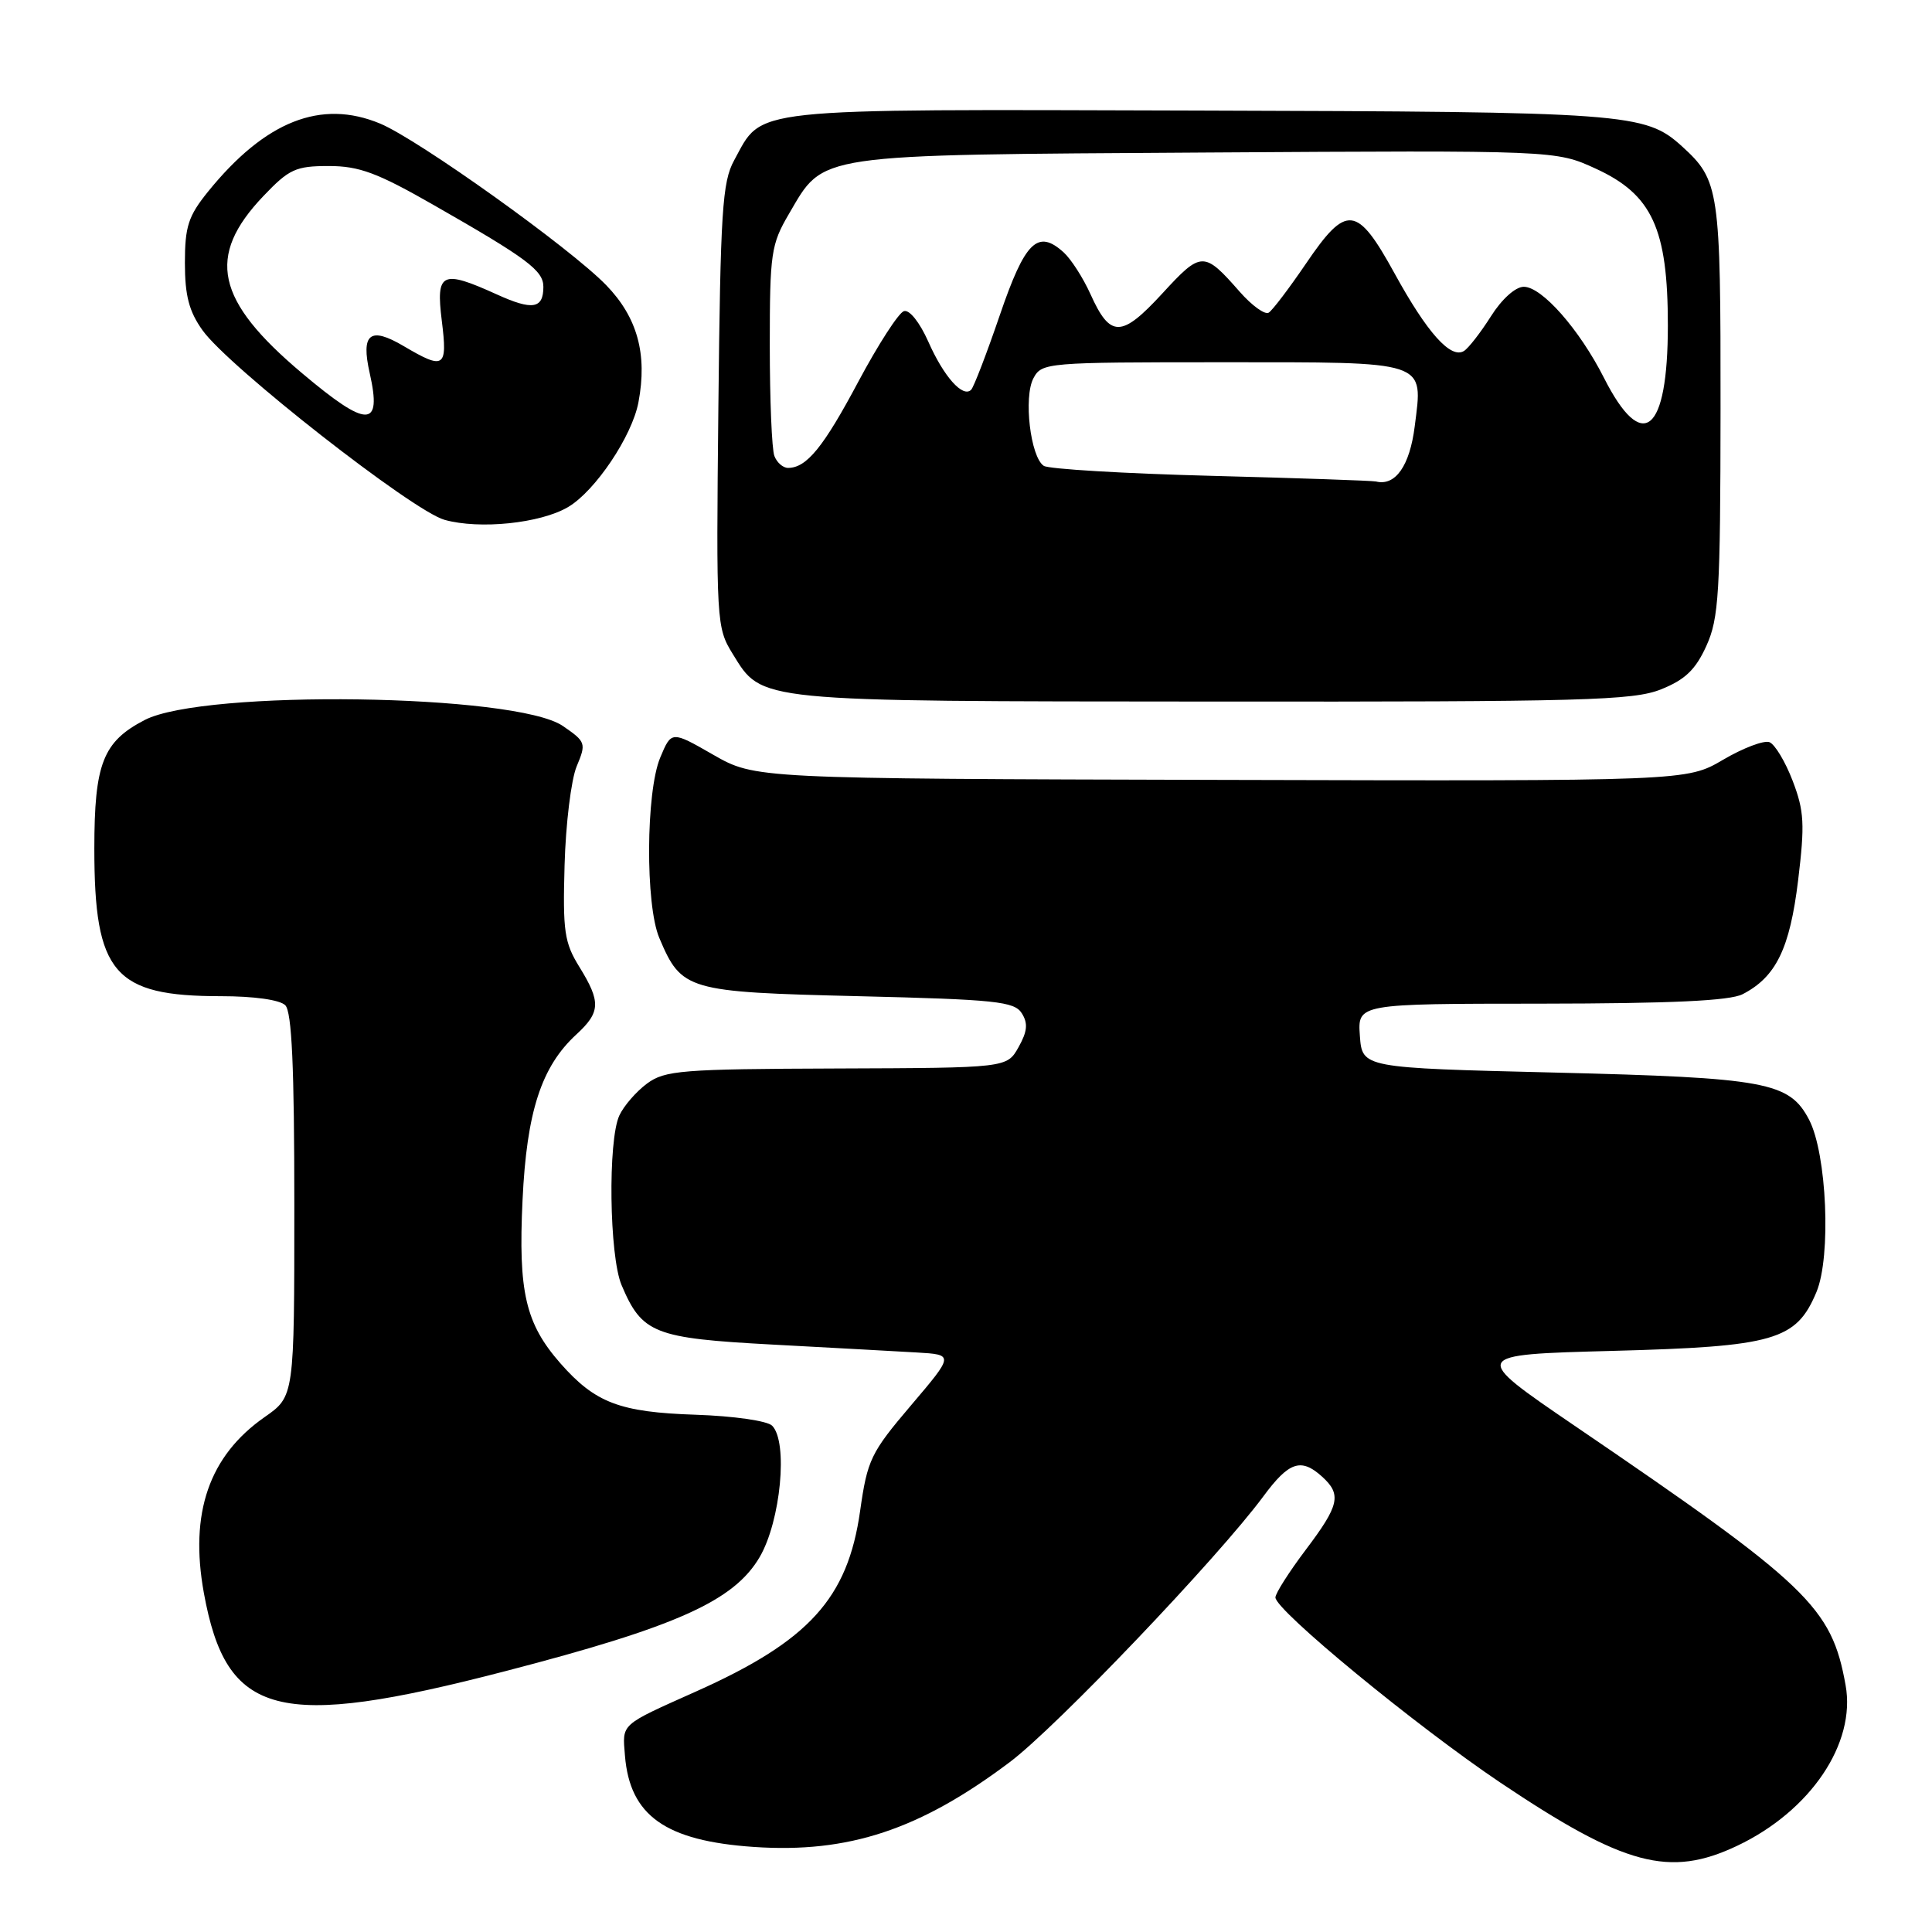 <?xml version="1.0" encoding="UTF-8" standalone="no"?>
<!DOCTYPE svg PUBLIC "-//W3C//DTD SVG 1.1//EN" "http://www.w3.org/Graphics/SVG/1.1/DTD/svg11.dtd" >
<svg xmlns="http://www.w3.org/2000/svg" xmlns:xlink="http://www.w3.org/1999/xlink" version="1.1" viewBox="0 0 256 256">
 <g >
 <path fill="currentColor"
d=" M 230.18 244.58 C 239.90 239.97 245.95 231.01 244.55 223.29 C 242.69 212.93 239.68 210.05 208.66 188.93 C 194.83 179.50 194.83 179.50 213.66 179.00 C 235.15 178.43 238.01 177.60 240.69 171.20 C 242.66 166.48 242.07 152.88 239.71 148.36 C 237.09 143.37 234.06 142.81 206.00 142.12 C 180.50 141.50 180.50 141.50 180.19 137.25 C 179.89 133.00 179.89 133.00 204.19 132.99 C 221.49 132.97 229.19 132.61 230.90 131.74 C 235.33 129.46 237.16 125.70 238.26 116.65 C 239.16 109.22 239.07 107.47 237.54 103.47 C 236.57 100.93 235.18 98.62 234.46 98.34 C 233.73 98.07 230.97 99.11 228.32 100.67 C 223.50 103.50 223.50 103.50 161.78 103.34 C 100.06 103.18 100.06 103.18 94.51 100.01 C 88.97 96.83 88.97 96.83 87.48 100.39 C 85.58 104.95 85.50 119.89 87.36 124.28 C 90.31 131.25 90.99 131.45 113.75 132.00 C 131.93 132.44 134.41 132.70 135.39 134.26 C 136.24 135.60 136.13 136.67 134.96 138.76 C 133.42 141.50 133.42 141.50 110.87 141.58 C 90.28 141.65 88.10 141.83 85.73 143.58 C 84.30 144.64 82.66 146.53 82.07 147.80 C 80.53 151.10 80.73 166.43 82.36 170.28 C 85.07 176.69 86.66 177.32 102.30 178.16 C 110.11 178.58 118.73 179.05 121.46 179.21 C 126.42 179.50 126.42 179.50 120.71 186.22 C 115.38 192.49 114.93 193.42 113.97 200.21 C 112.33 211.80 107.20 217.44 92.23 224.13 C 82.09 228.67 82.46 228.33 82.81 232.64 C 83.46 240.59 88.17 243.93 99.90 244.73 C 112.43 245.58 121.87 242.46 133.80 233.49 C 139.98 228.85 161.37 206.42 167.39 198.29 C 170.79 193.68 172.39 193.14 175.17 195.65 C 177.80 198.03 177.49 199.44 173.00 205.38 C 170.80 208.30 169.00 211.13 169.00 211.67 C 169.00 213.37 187.66 228.72 198.84 236.23 C 215.26 247.24 221.22 248.83 230.18 244.58 Z  M 66.95 221.44 C 89.65 215.55 97.25 212.14 100.66 206.32 C 103.45 201.55 104.45 191.05 102.31 188.91 C 101.67 188.27 97.23 187.63 92.19 187.46 C 82.11 187.13 78.87 185.89 74.25 180.64 C 69.63 175.37 68.66 171.19 69.24 159.02 C 69.79 147.31 71.73 141.34 76.36 137.08 C 79.58 134.12 79.64 132.77 76.77 128.12 C 74.78 124.91 74.56 123.39 74.81 114.62 C 74.96 109.19 75.68 103.31 76.41 101.55 C 77.70 98.48 77.63 98.29 74.57 96.19 C 68.35 91.93 27.04 91.34 19.18 95.40 C 13.64 98.27 12.50 101.18 12.50 112.45 C 12.50 128.97 15.10 132.00 29.27 132.00 C 33.64 132.00 37.08 132.48 37.80 133.20 C 38.67 134.07 39.00 141.36 39.00 159.71 C 39.00 185.02 39.00 185.02 35.08 187.76 C 27.71 192.90 25.09 200.47 27.01 211.06 C 30.00 227.52 36.75 229.28 66.95 221.44 Z  M 220.10 91.34 C 223.28 90.07 224.67 88.74 226.10 85.59 C 227.76 81.93 227.96 78.65 227.98 54.20 C 228.00 25.04 227.83 23.90 222.85 19.37 C 218.00 14.98 215.66 14.81 158.65 14.65 C 98.34 14.48 101.14 14.18 97.27 21.26 C 95.71 24.11 95.46 28.02 95.19 53.79 C 94.89 82.52 94.93 83.15 97.09 86.65 C 101.04 93.04 99.79 92.92 160.73 92.96 C 209.86 93.00 216.42 92.82 220.10 91.34 Z  M 75.27 67.19 C 78.87 65.07 83.76 57.79 84.60 53.29 C 85.80 46.92 84.46 42.06 80.33 37.79 C 75.54 32.85 55.48 18.52 50.38 16.38 C 42.54 13.11 35.14 16.04 27.56 25.40 C 24.95 28.63 24.50 30.02 24.50 34.84 C 24.50 39.17 25.05 41.27 26.84 43.77 C 30.27 48.59 54.67 67.70 58.90 68.88 C 63.54 70.18 71.60 69.35 75.27 67.19 Z  M 160.50 63.05 C 148.95 62.75 138.96 62.15 138.31 61.73 C 136.54 60.58 135.60 52.61 136.94 50.11 C 138.04 48.05 138.66 48.00 161.91 48.00 C 189.44 48.00 188.56 47.71 187.46 56.48 C 186.80 61.73 184.90 64.44 182.32 63.80 C 181.87 63.69 172.05 63.35 160.50 63.05 Z  M 102.61 60.42 C 102.27 59.55 102.00 52.95 102.00 45.76 C 102.00 33.55 102.17 32.38 104.54 28.34 C 109.26 20.28 107.51 20.54 159.83 20.21 C 206.15 19.92 206.15 19.92 211.43 22.34 C 218.92 25.77 221.00 30.29 221.00 43.12 C 221.00 57.40 217.65 60.16 212.54 50.08 C 209.28 43.64 204.31 38.00 201.91 38.00 C 200.81 38.00 199.00 39.62 197.55 41.92 C 196.19 44.07 194.58 46.14 193.98 46.51 C 192.23 47.59 189.11 44.10 184.80 36.25 C 179.80 27.15 178.43 27.00 173.04 34.94 C 170.82 38.20 168.60 41.13 168.11 41.43 C 167.61 41.74 165.89 40.50 164.28 38.67 C 159.52 33.25 159.19 33.25 154.01 38.89 C 148.59 44.78 147.11 44.79 144.49 38.97 C 143.52 36.82 141.92 34.33 140.94 33.44 C 137.50 30.33 135.82 31.98 132.48 41.76 C 130.74 46.85 129.03 51.30 128.68 51.65 C 127.58 52.75 125.05 49.90 123.01 45.28 C 121.86 42.70 120.50 40.99 119.77 41.23 C 119.07 41.45 116.36 45.65 113.74 50.56 C 109.11 59.26 106.88 62.00 104.42 62.00 C 103.75 62.00 102.94 61.29 102.61 60.42 Z  M 40.00 49.43 C 28.57 39.80 27.30 33.97 34.89 25.99 C 38.31 22.40 39.18 22.00 43.56 22.00 C 47.59 22.00 49.99 22.89 57.47 27.17 C 69.88 34.26 72.00 35.84 72.00 38.01 C 72.00 40.92 70.56 41.16 65.85 39.02 C 58.53 35.70 57.74 36.07 58.54 42.50 C 59.32 48.75 58.88 49.04 53.49 45.86 C 49.02 43.22 47.80 44.19 48.99 49.45 C 50.64 56.77 48.70 56.77 40.00 49.43 Z "/>
</g>
</svg>